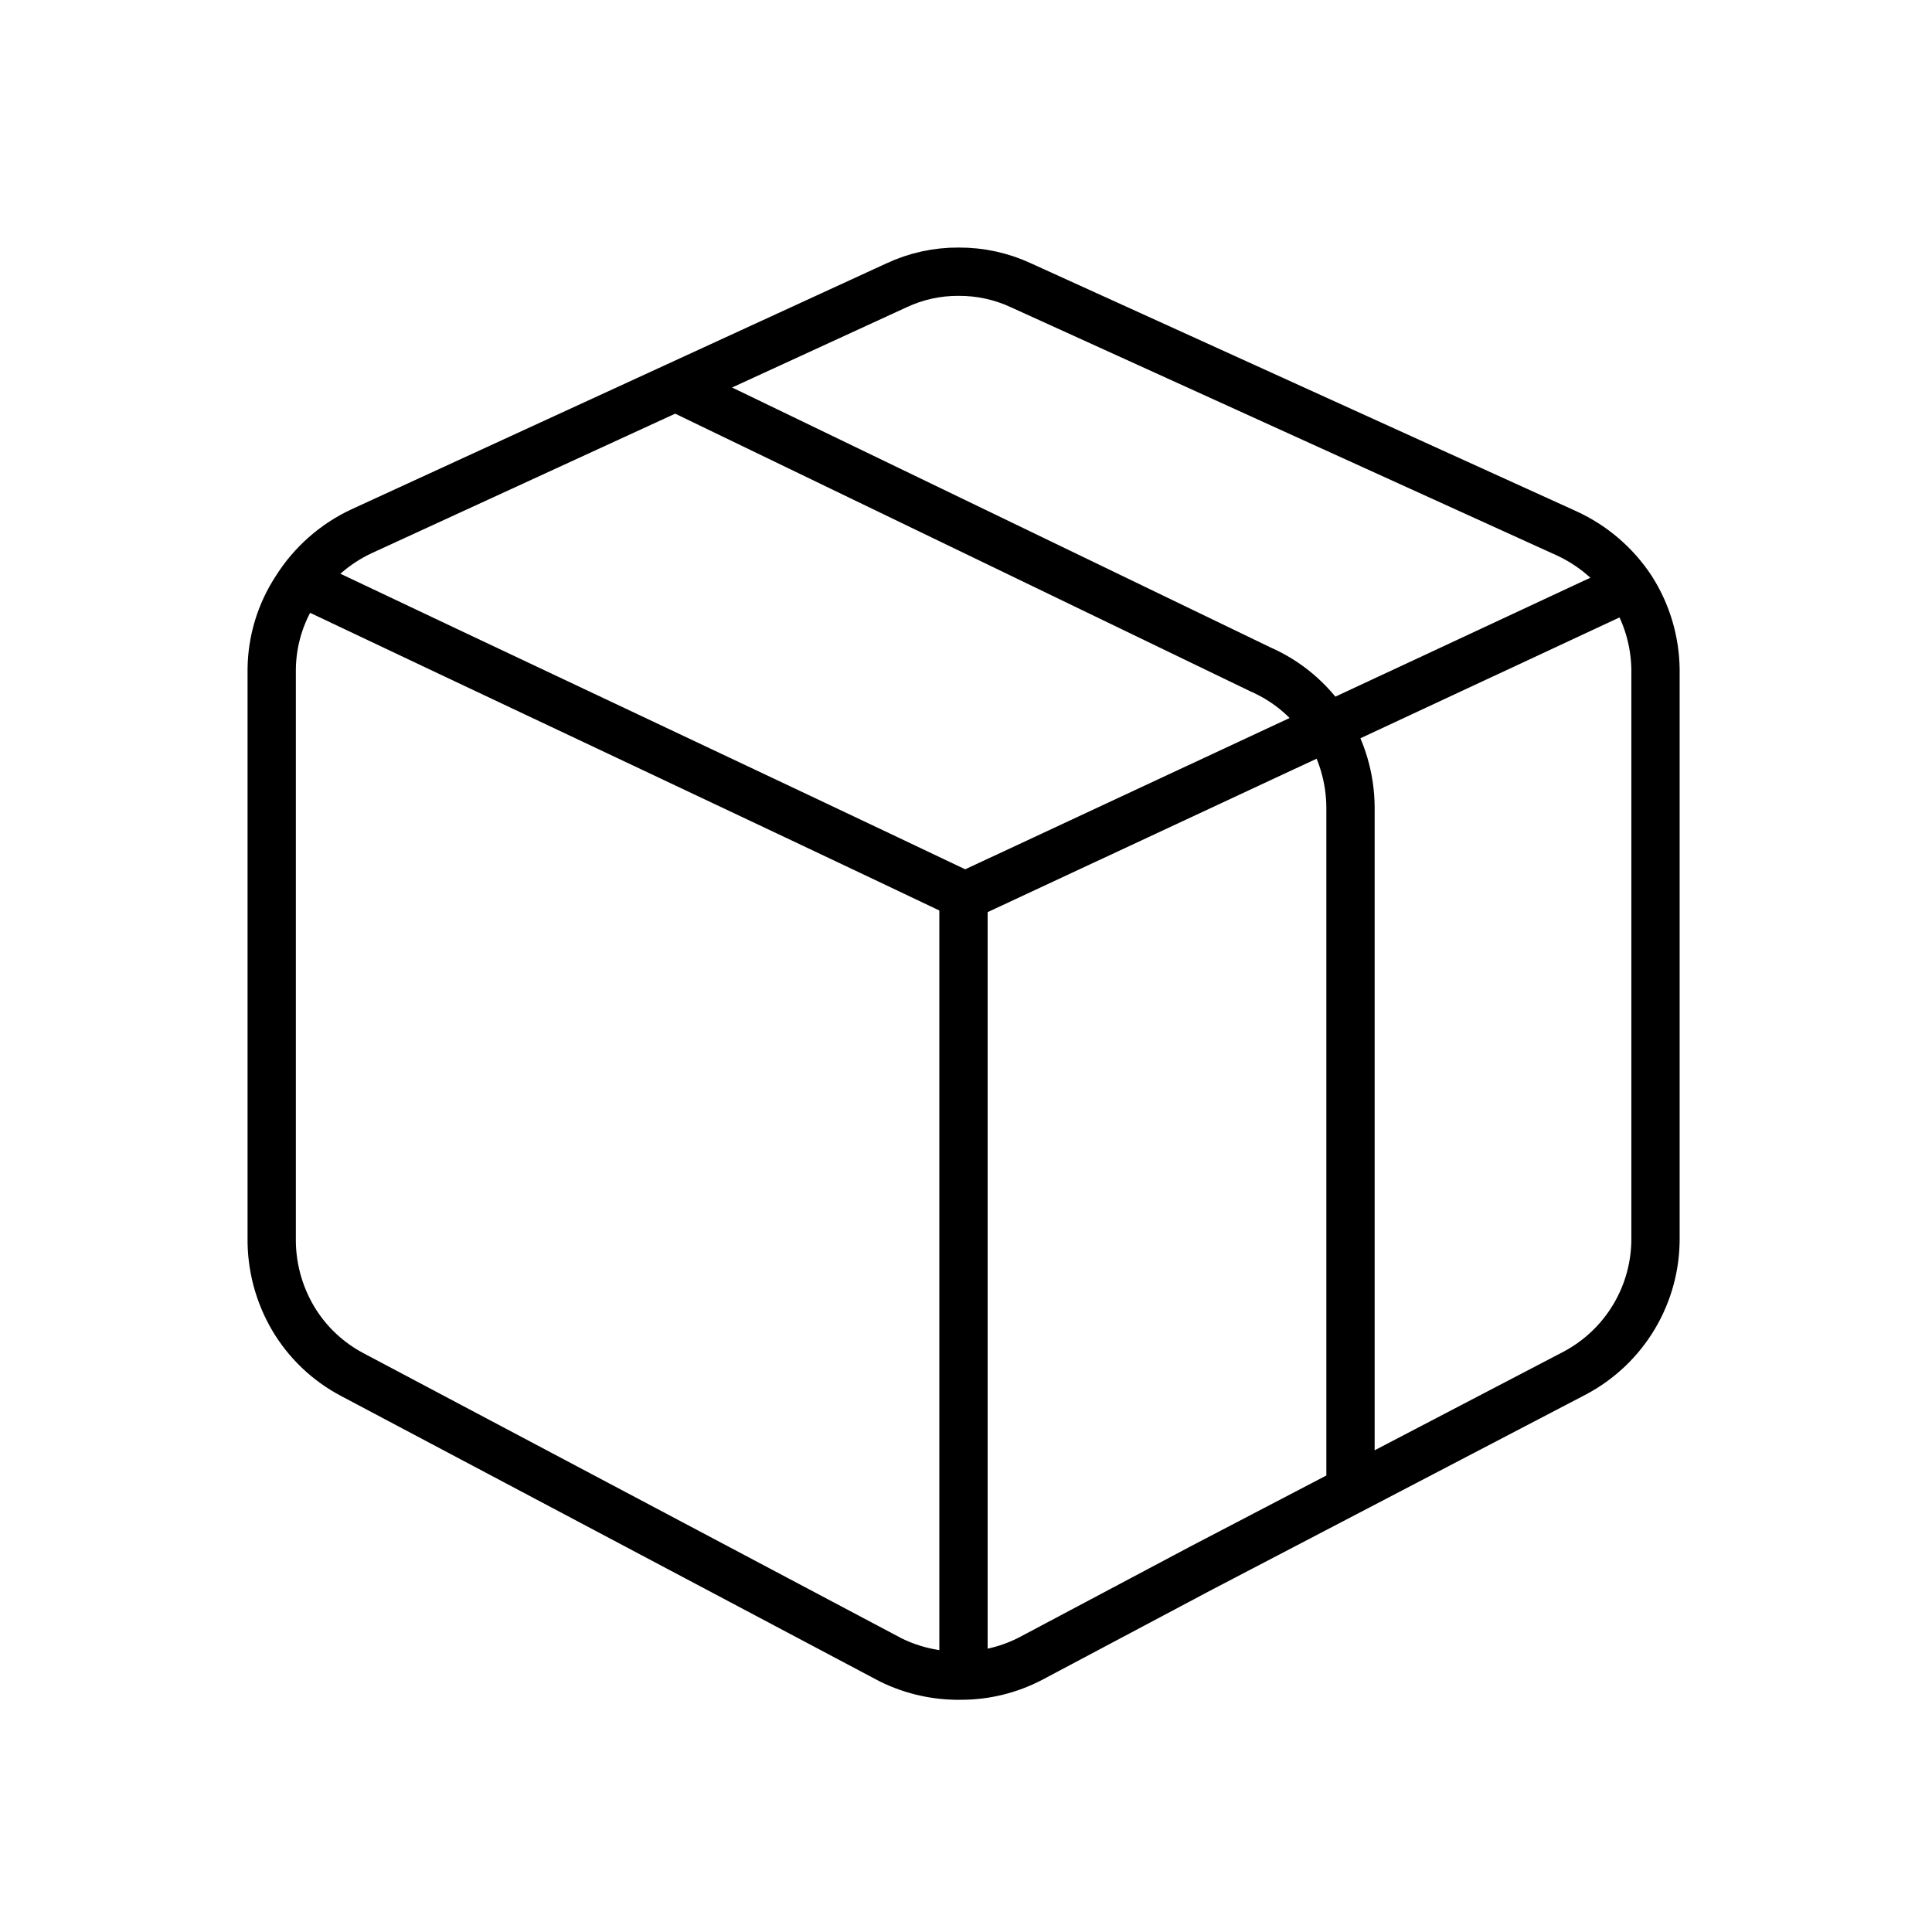 <svg width="60" height="60" viewBox="0 0 60 60" fill="none" xmlns="http://www.w3.org/2000/svg">
<path d="M51.413 25.788V20.788C51.401 19.901 51.142 19.035 50.663 18.288C50.167 17.536 49.469 16.938 48.651 16.563L31.713 8.863C31.106 8.58 30.445 8.435 29.776 8.438C29.106 8.433 28.444 8.578 27.838 8.863L11.226 16.5C10.393 16.889 9.69 17.51 9.2 18.288C8.711 19.03 8.446 19.898 8.438 20.788V38.438C8.426 39.316 8.655 40.181 9.1 40.938C9.539 41.68 10.175 42.285 10.938 42.688L27.663 51.55C28.343 51.885 29.093 52.052 29.851 52.038C30.608 52.038 31.355 51.853 32.026 51.5L37.3 48.7L48.913 42.638C49.674 42.233 50.309 41.628 50.75 40.887C51.191 40.147 51.42 39.299 51.413 38.438V25.788Z" stroke="black" stroke-width="1.5" stroke-linejoin="round"/>
<path d="M41.941 46.462V25.075C41.936 24.161 41.672 23.268 41.178 22.5C40.679 21.744 39.971 21.149 39.141 20.787L21.016 12.037" stroke="black" stroke-width="1.5" stroke-linejoin="round"/>
<path d="M9.047 17.926C15.072 20.788 23.884 24.926 29.972 27.826L50.422 18.288" stroke="black" stroke-width="1.5" stroke-linejoin="round"/>
<path d="M29.922 51.825V27.963" stroke="black" stroke-width="1.5" stroke-linejoin="round"/>
</svg>
